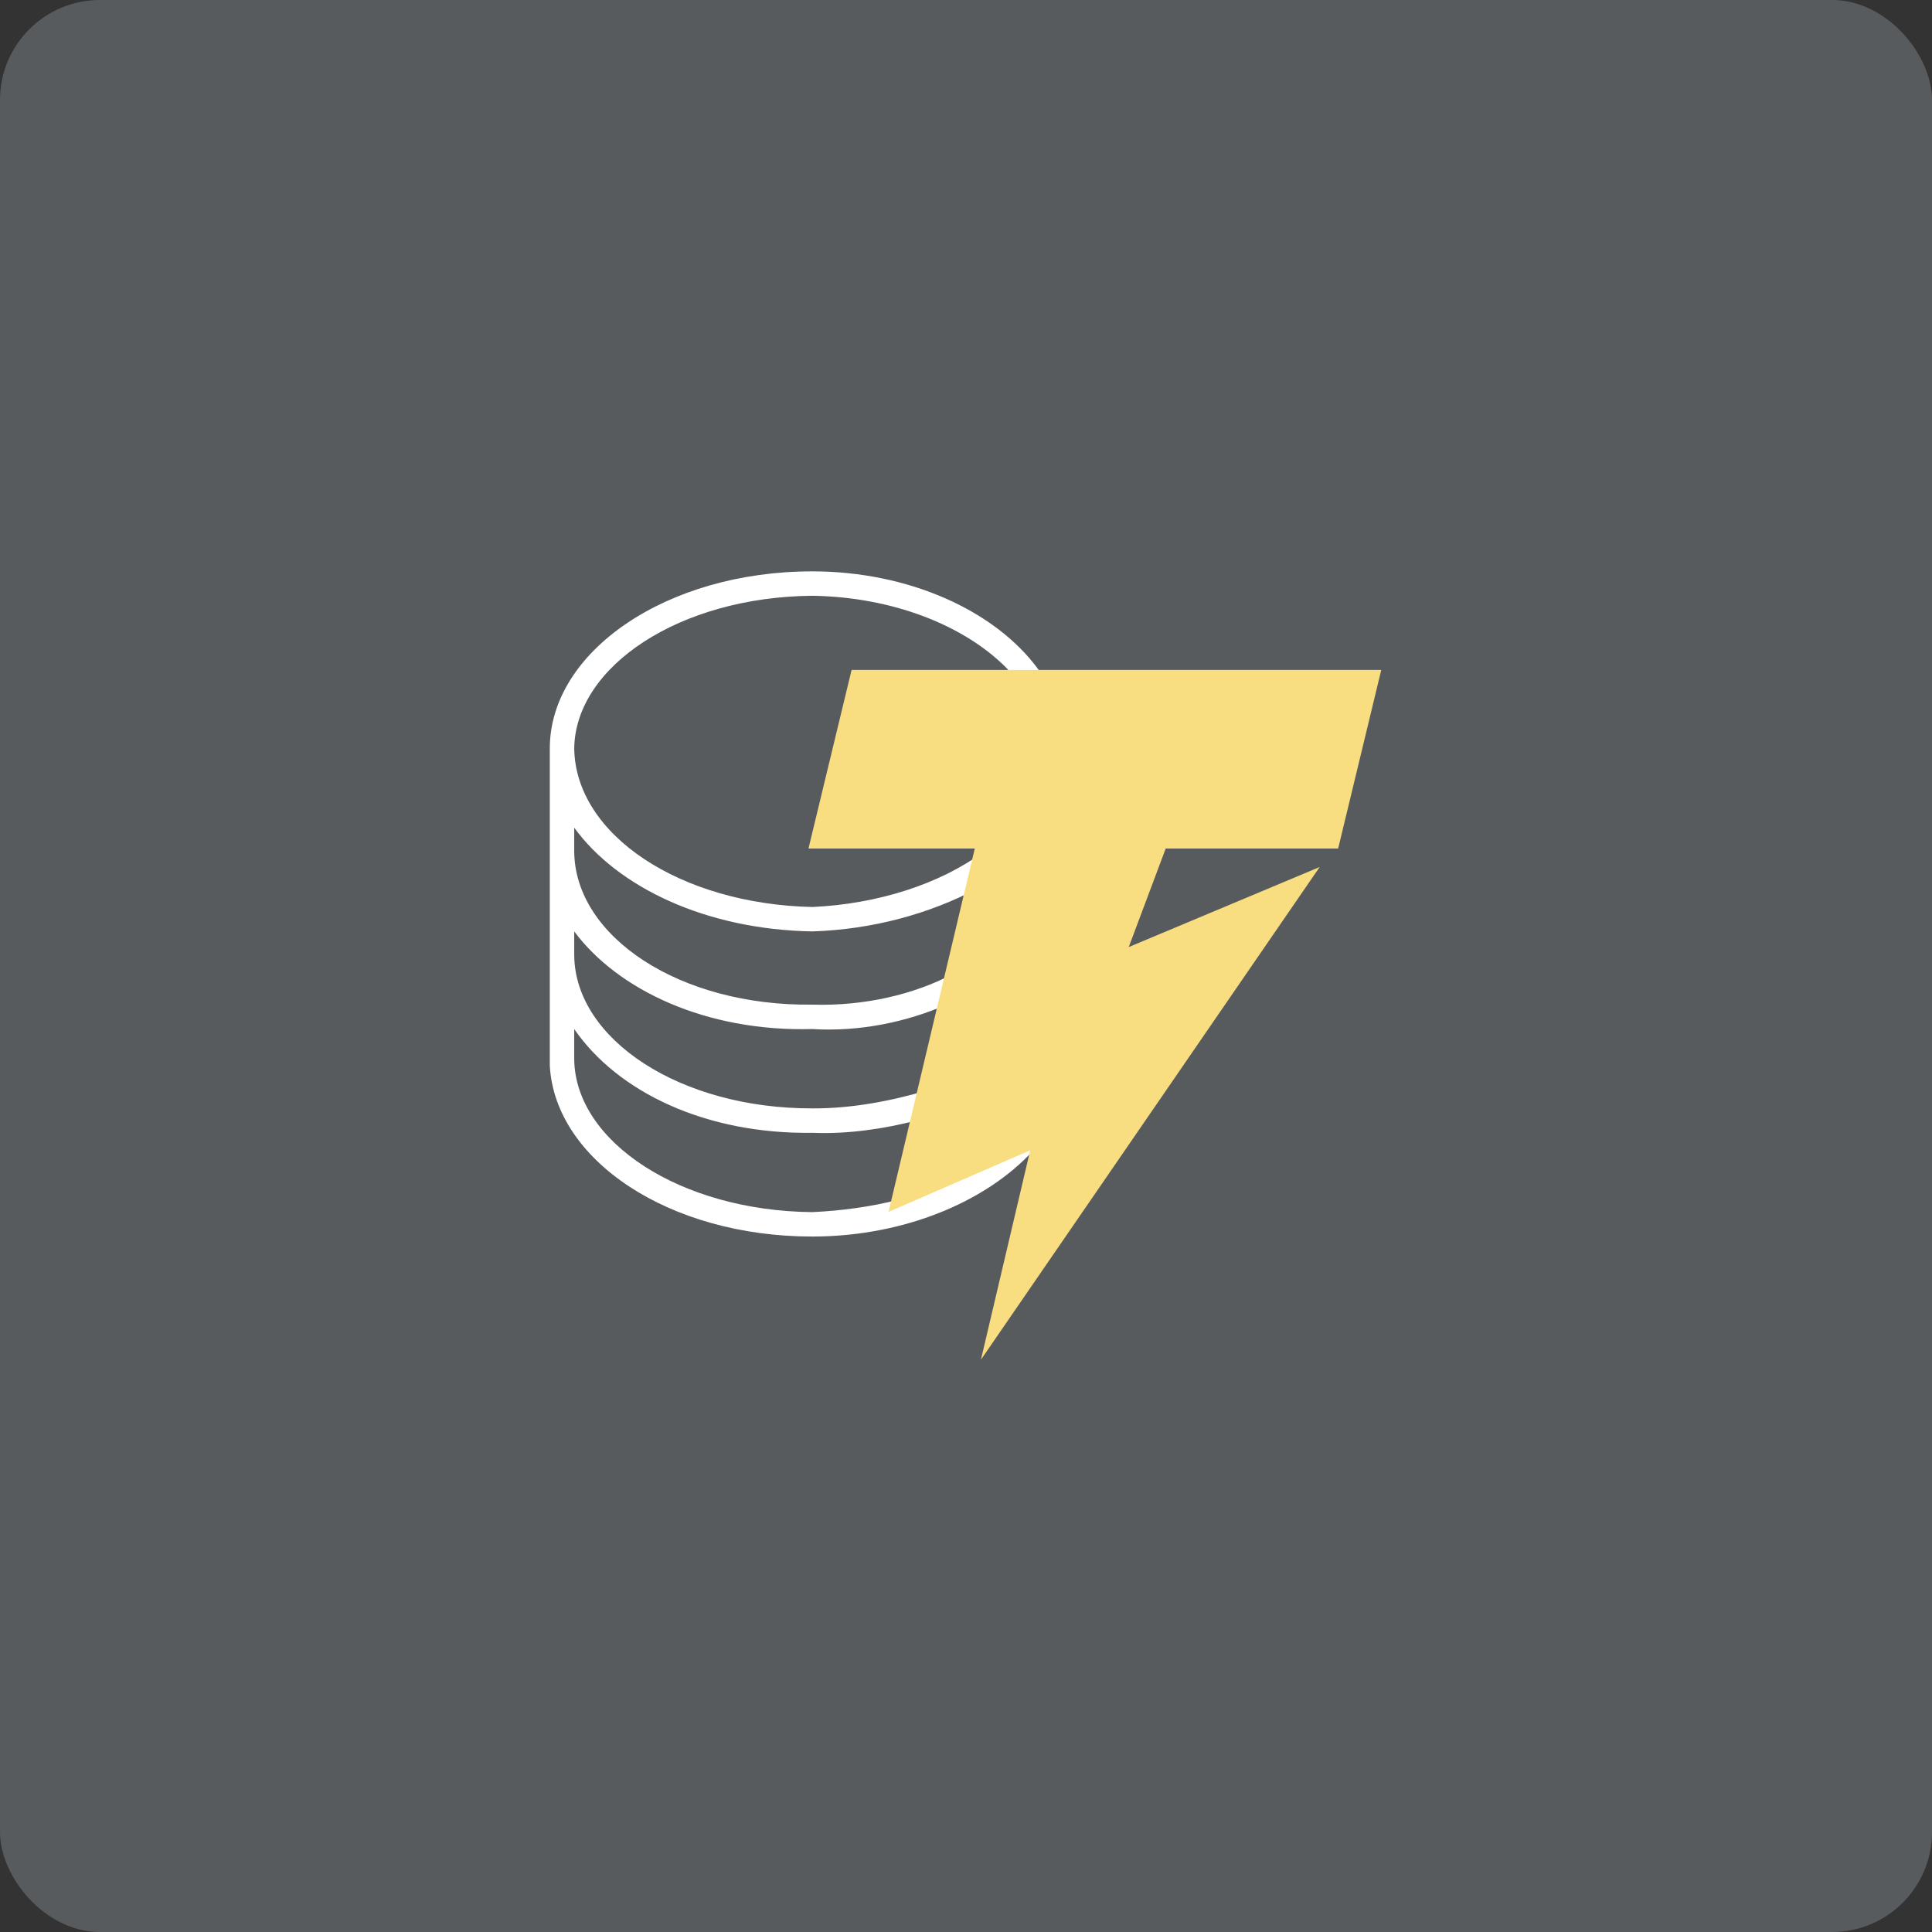<svg xmlns="http://www.w3.org/2000/svg" id="svg2" width="192" height="192" version="1.1">
  <rect width="100%" height="100%" fill="#333333" stroke="none"/>
  <defs id="defs18">
    <style id="style3436">
      .a {
        fill: #3e8ede
      }
    </style>
  </defs>
  <rect id="rect6" width="100%" height="100%" rx=" 9.935"
    style="fill:#585b5d;fill-opacity:1;fill-rule:evenodd;stroke:none;stroke-width:.993" />
  <g id="g20" transform="matrix(.993 0 0 .993 -1.36 -1.36)">
    <path id="path2"
      d="m105.255 115.96-14.048 6.107v-.61c-2.708.693-5.71 1.093-8.55 1.221-13.212-.128-23.698-7.043-23.82-15.268v-3.054c4.339 6.308 13.173 10.537 23.82 10.383 3.6.154 7.286-.418 10.383-1.222l1.221-3.054c-3.672 1.096-7.68 1.858-11.604 1.833-13.212.025-23.698-6.889-23.82-15.269v-2.443c4.339 5.833 13.154 10.061 23.82 9.772 4.797.29 9.49-.72 13.436-2.443l.611-3.053c-3.854 2.033-8.85 3.214-14.047 3.053-13.212.161-23.698-6.753-23.82-15.268v-2.443c4.339 5.968 13.173 10.196 23.82 10.382 6.051-.186 11.788-1.786 16.49-4.275l.61-3.664c-4.267 3.163-10.498 5.2-17.1 5.497-13.212-.296-23.698-7.21-23.82-15.88.122-8.244 10.608-15.158 23.82-15.268 7.875.11 15.189 2.872 19.544 7.33l.424.706 3.08.012-.45-.719c-4.332-5.886-12.994-9.772-22.598-9.772-14.618 0-26.263 8.057-26.263 17.712v31.758c.513 9.424 11.892 17.1 26.263 17.1 9.49 0 18.02-3.733 22.598-9.161z"
      style="fill:#fff;fill-opacity:1;fill-rule:nonzero;stroke-width:.616" />
    <path id="path4"
      d="m99.541 137.449 4.931-20.957-14.177 6.163 8.63-36.366H82.282l4.315-17.875h53.009l-4.315 17.875h-17.258l-3.699 9.862 19.108-8.013z"
      style="fill:#f9de81;fill-opacity:1;fill-rule:nonzero;stroke-width:.616" />
  </g>
</svg>
